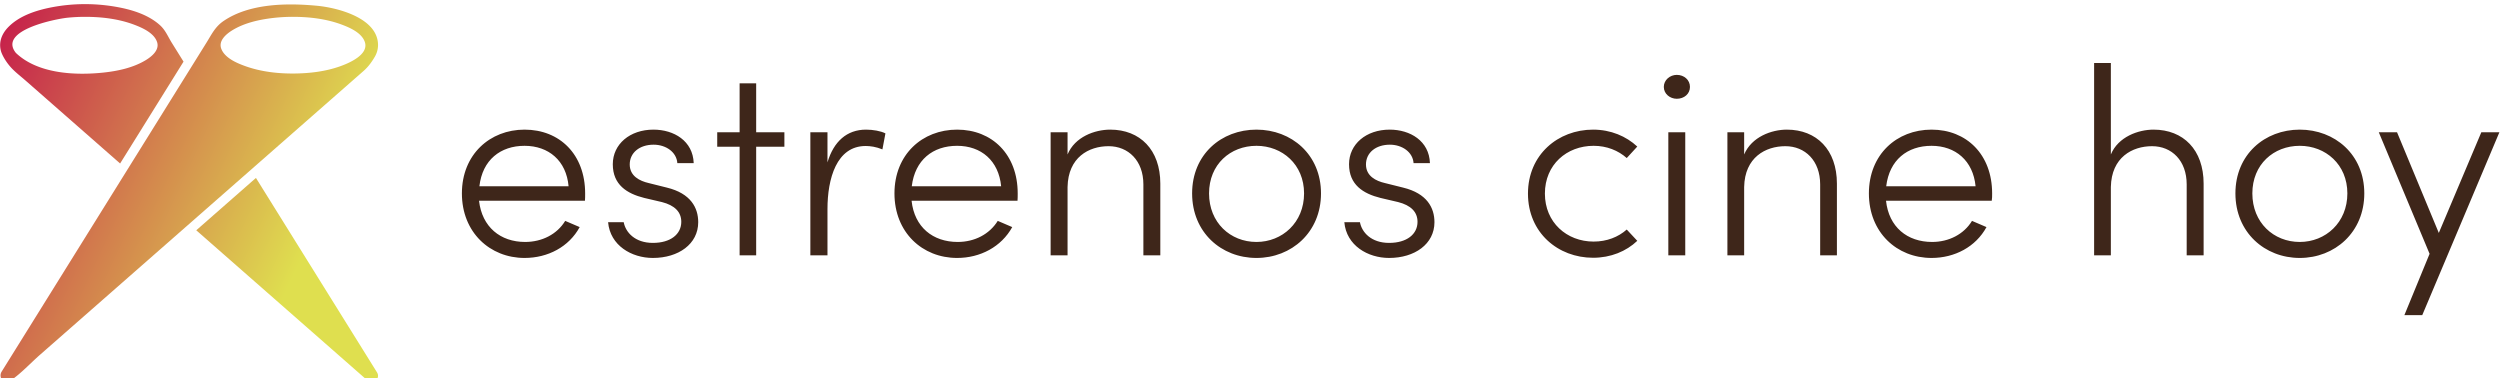 <svg data-v-423bf9ae="" xmlns="http://www.w3.org/2000/svg" viewBox="0 0 595 90" class="iconLeft"><!----><!----><!----><g data-v-423bf9ae="" id="5d997bd1-b5bb-4005-8349-ac62d1202ed8" fill="#3E261A" transform="matrix(4.478,0,0,4.478,106.932,15)"><path d="M7.22 6.93C7.22 4.86 5.87 3.54 4.00 3.54C2.16 3.54 0.67 4.86 0.67 6.93C0.67 9.00 2.16 10.36 4.00 10.36C5.24 10.36 6.36 9.77 6.93 8.72L6.16 8.39C5.73 9.10 4.93 9.51 4.03 9.51C2.72 9.51 1.74 8.72 1.58 7.32L7.21 7.32C7.22 7.20 7.22 7.06 7.22 6.93ZM1.60 6.55C1.76 5.15 2.72 4.40 4.00 4.40C5.28 4.40 6.22 5.19 6.34 6.55ZM10.82 10.36C12.18 10.36 13.23 9.62 13.23 8.46C13.23 7.70 12.84 6.93 11.56 6.62L10.60 6.38C10.12 6.27 9.59 6.01 9.59 5.39C9.59 4.77 10.11 4.34 10.86 4.34C11.51 4.34 12.08 4.73 12.12 5.32L12.99 5.32C12.95 4.14 11.94 3.54 10.85 3.54C9.60 3.54 8.69 4.31 8.69 5.38C8.69 6.47 9.44 6.94 10.36 7.17L11.30 7.39C11.97 7.56 12.33 7.91 12.33 8.44C12.33 9.10 11.76 9.56 10.82 9.56C9.87 9.56 9.37 9.00 9.27 8.46L8.44 8.46C8.55 9.70 9.69 10.36 10.82 10.36ZM17.81 3.68L16.31 3.68L16.31 1.08L15.43 1.08L15.43 3.68L14.24 3.68L14.24 4.45L15.43 4.45L15.43 10.22L16.31 10.22L16.31 4.45L17.81 4.45ZM22.15 3.54C21.13 3.54 20.43 4.17 20.10 5.28L20.10 3.68L19.19 3.68L19.19 10.22L20.10 10.22L20.10 7.76C20.10 6.15 20.58 4.41 22.13 4.41C22.37 4.41 22.68 4.45 23.02 4.59L23.18 3.74C22.93 3.61 22.51 3.54 22.15 3.54ZM30.21 6.93C30.21 4.86 28.85 3.54 26.99 3.54C25.14 3.54 23.66 4.86 23.66 6.93C23.66 9.00 25.14 10.36 26.99 10.36C28.22 10.36 29.34 9.77 29.92 8.72L29.15 8.39C28.71 9.10 27.92 9.51 27.02 9.51C25.70 9.51 24.72 8.72 24.57 7.32L30.20 7.32C30.21 7.20 30.21 7.06 30.21 6.93ZM24.58 6.55C24.75 5.15 25.70 4.40 26.99 4.40C28.27 4.40 29.20 5.19 29.33 6.55ZM35.13 3.54C34.31 3.54 33.25 3.92 32.86 4.86L32.86 3.68L31.96 3.68L31.96 10.22L32.86 10.22L32.86 6.59C32.89 5.01 33.99 4.42 35.04 4.42C36.09 4.42 36.89 5.19 36.89 6.45L36.89 10.22L37.79 10.22L37.79 6.41C37.79 4.61 36.71 3.54 35.13 3.54ZM42.90 10.36C44.76 10.36 46.33 9.00 46.33 6.93C46.33 4.86 44.76 3.54 42.90 3.54C41.03 3.54 39.48 4.86 39.48 6.93C39.48 9.00 41.03 10.36 42.90 10.36ZM42.90 9.51C41.51 9.51 40.38 8.48 40.38 6.93C40.38 5.39 41.51 4.40 42.90 4.40C44.27 4.40 45.43 5.39 45.43 6.93C45.43 8.48 44.27 9.51 42.90 9.51ZM49.95 10.36C51.31 10.36 52.36 9.62 52.36 8.46C52.36 7.70 51.97 6.93 50.69 6.62L49.73 6.38C49.25 6.27 48.72 6.01 48.72 5.39C48.72 4.77 49.24 4.34 49.99 4.34C50.64 4.34 51.21 4.73 51.25 5.32L52.12 5.32C52.08 4.14 51.07 3.54 49.98 3.54C48.73 3.54 47.82 4.31 47.82 5.38C47.82 6.47 48.57 6.94 49.49 7.17L50.43 7.39C51.10 7.56 51.46 7.91 51.46 8.44C51.46 9.10 50.89 9.56 49.95 9.56C49 9.56 48.50 9.00 48.40 8.46L47.57 8.46C47.68 9.70 48.82 10.36 49.95 10.36ZM60.79 10.35C61.73 10.35 62.55 10.01 63.14 9.45L62.58 8.85C62.13 9.25 61.52 9.49 60.82 9.49C59.39 9.49 58.23 8.47 58.23 6.94C58.23 5.40 59.39 4.40 60.82 4.40C61.52 4.40 62.13 4.65 62.58 5.05L63.14 4.44C62.55 3.89 61.73 3.54 60.79 3.54C58.93 3.54 57.33 4.87 57.33 6.94C57.33 9.02 58.93 10.35 60.79 10.35ZM65.24 1.90C65.63 1.90 65.94 1.64 65.94 1.27C65.94 0.90 65.63 0.63 65.24 0.63C64.88 0.63 64.55 0.90 64.55 1.27C64.55 1.64 64.88 1.90 65.24 1.90ZM64.79 10.22L65.69 10.22L65.69 3.68L64.79 3.68ZM71.09 3.54C70.28 3.54 69.22 3.92 68.82 4.86L68.82 3.68L67.93 3.68L67.93 10.22L68.82 10.22L68.82 6.59C68.85 5.01 69.96 4.42 71.01 4.42C72.06 4.42 72.86 5.19 72.86 6.45L72.86 10.22L73.75 10.22L73.75 6.41C73.75 4.61 72.67 3.54 71.09 3.54ZM82.00 6.93C82.00 4.86 80.64 3.54 78.78 3.54C76.93 3.54 75.45 4.86 75.45 6.93C75.45 9.00 76.93 10.36 78.78 10.36C80.01 10.36 81.13 9.77 81.70 8.72L80.93 8.39C80.50 9.10 79.70 9.51 78.81 9.51C77.49 9.51 76.51 8.72 76.36 7.32L81.98 7.32C82.00 7.20 82.00 7.06 82.00 6.93ZM76.37 6.55C76.54 5.15 77.49 4.40 78.78 4.40C80.05 4.40 80.99 5.19 81.12 6.55ZM90.58 3.54C89.77 3.54 88.70 3.92 88.31 4.86L88.31 0L87.42 0L87.42 10.22L88.31 10.22L88.31 6.59C88.34 5.01 89.45 4.42 90.50 4.42C91.55 4.42 92.34 5.19 92.34 6.45L92.34 10.22L93.24 10.22L93.24 6.41C93.24 4.61 92.16 3.54 90.58 3.54ZM98.35 10.36C100.21 10.36 101.78 9.00 101.78 6.93C101.78 4.86 100.21 3.54 98.35 3.54C96.49 3.54 94.93 4.86 94.93 6.93C94.93 9.00 96.49 10.36 98.35 10.36ZM98.35 9.51C96.96 9.51 95.83 8.48 95.83 6.93C95.83 5.39 96.96 4.40 98.35 4.40C99.72 4.40 100.88 5.39 100.88 6.93C100.88 8.48 99.72 9.51 98.35 9.51ZM108.00 3.68L105.74 9.03L103.52 3.68L102.55 3.68L105.25 10.14L103.91 13.40L104.86 13.40L108.96 3.68Z"></path></g><defs data-v-423bf9ae=""><linearGradient data-v-423bf9ae="" gradientTransform="rotate(25)" id="2a5db0da-1fdf-4934-970e-c0035e4b498f" x1="0%" y1="0%" x2="100%" y2="0%"><stop data-v-423bf9ae="" offset="0%" style="stop-color: rgb(197, 25, 75); stop-opacity: 1;"></stop><stop data-v-423bf9ae="" offset="100%" style="stop-color: rgb(223, 223, 79); stop-opacity: 1;"></stop></linearGradient></defs><g data-v-423bf9ae="" id="f82ced82-2a6f-4abd-bf5c-1244ed335d28" transform="matrix(1.499,0,0,1.499,0.034,1.009)" stroke="none" fill="url(#2a5db0da-1fdf-4934-970e-c0035e4b498f)"><g fill-rule="evenodd"><path d="M53.595 48.427L40.613 27.578l-9.475 8.312 21.319 18.701 4.817 4.226c.333.292.666.585 1 .876.879.771 2.202-.215 1.549-1.263l-6.228-10.003M1.987 10.319c.641.644 1.367 1.199 2.05 1.799l6.504 5.704 8.507 7.463L29.117 9.113l-1.87-3.003c-.606-.972-.989-1.988-1.869-2.782-1.929-1.74-4.655-2.526-7.16-2.949A28.3 28.3 0 0 0 8.219.48C5.813.945 3.18 1.769 1.39 3.531.752 4.158.238 4.937.065 5.827a3.493 3.493 0 0 0 .072 1.632c.176.613.832 1.838 1.85 2.86zm8.645-8.172c.952-.1 1.91-.147 2.868-.147 2.637 0 5.349.324 7.827 1.265 1.29.491 3.135 1.31 3.596 2.759.414 1.298-.941 2.347-1.909 2.916-1.99 1.169-4.375 1.673-6.646 1.913-4.502.474-10.418.182-13.872-3.13-2.88-3.602 6.361-5.388 8.136-5.576zM60 6.5C60 2.17 53.548.545 50.294.24c-4.903-.459-10.763-.349-14.829 2.428-1.334.911-1.897 2.134-2.702 3.427l-2.165 3.477-18.689 30.015L3.265 53.47a8559.17 8559.17 0 0 1-3.028 4.863c-.587.943.441 2.277 1.423 1.419 1.667-1.136 3.15-2.763 4.663-4.091l11.513-10.098 28.726-25.199 9.178-8.051 1.964-1.723c.713-.625 1.281-1.389 1.757-2.21l.008-.013A3.704 3.704 0 0 0 60 6.5zM46.5 2c2.62 0 5.312.32 7.776 1.248 1.299.489 3.122 1.295 3.621 2.73.709 2.039-2.576 3.404-3.985 3.898-2.241.788-4.652 1.084-7.018 1.121-2.682.042-5.444-.261-7.979-1.173-1.349-.485-3.221-1.278-3.796-2.728-.501-1.267.731-2.332 1.689-2.929 1.921-1.195 4.267-1.717 6.487-1.982A27.021 27.021 0 0 1 46.5 2z"></path></g></g><!----></svg>
